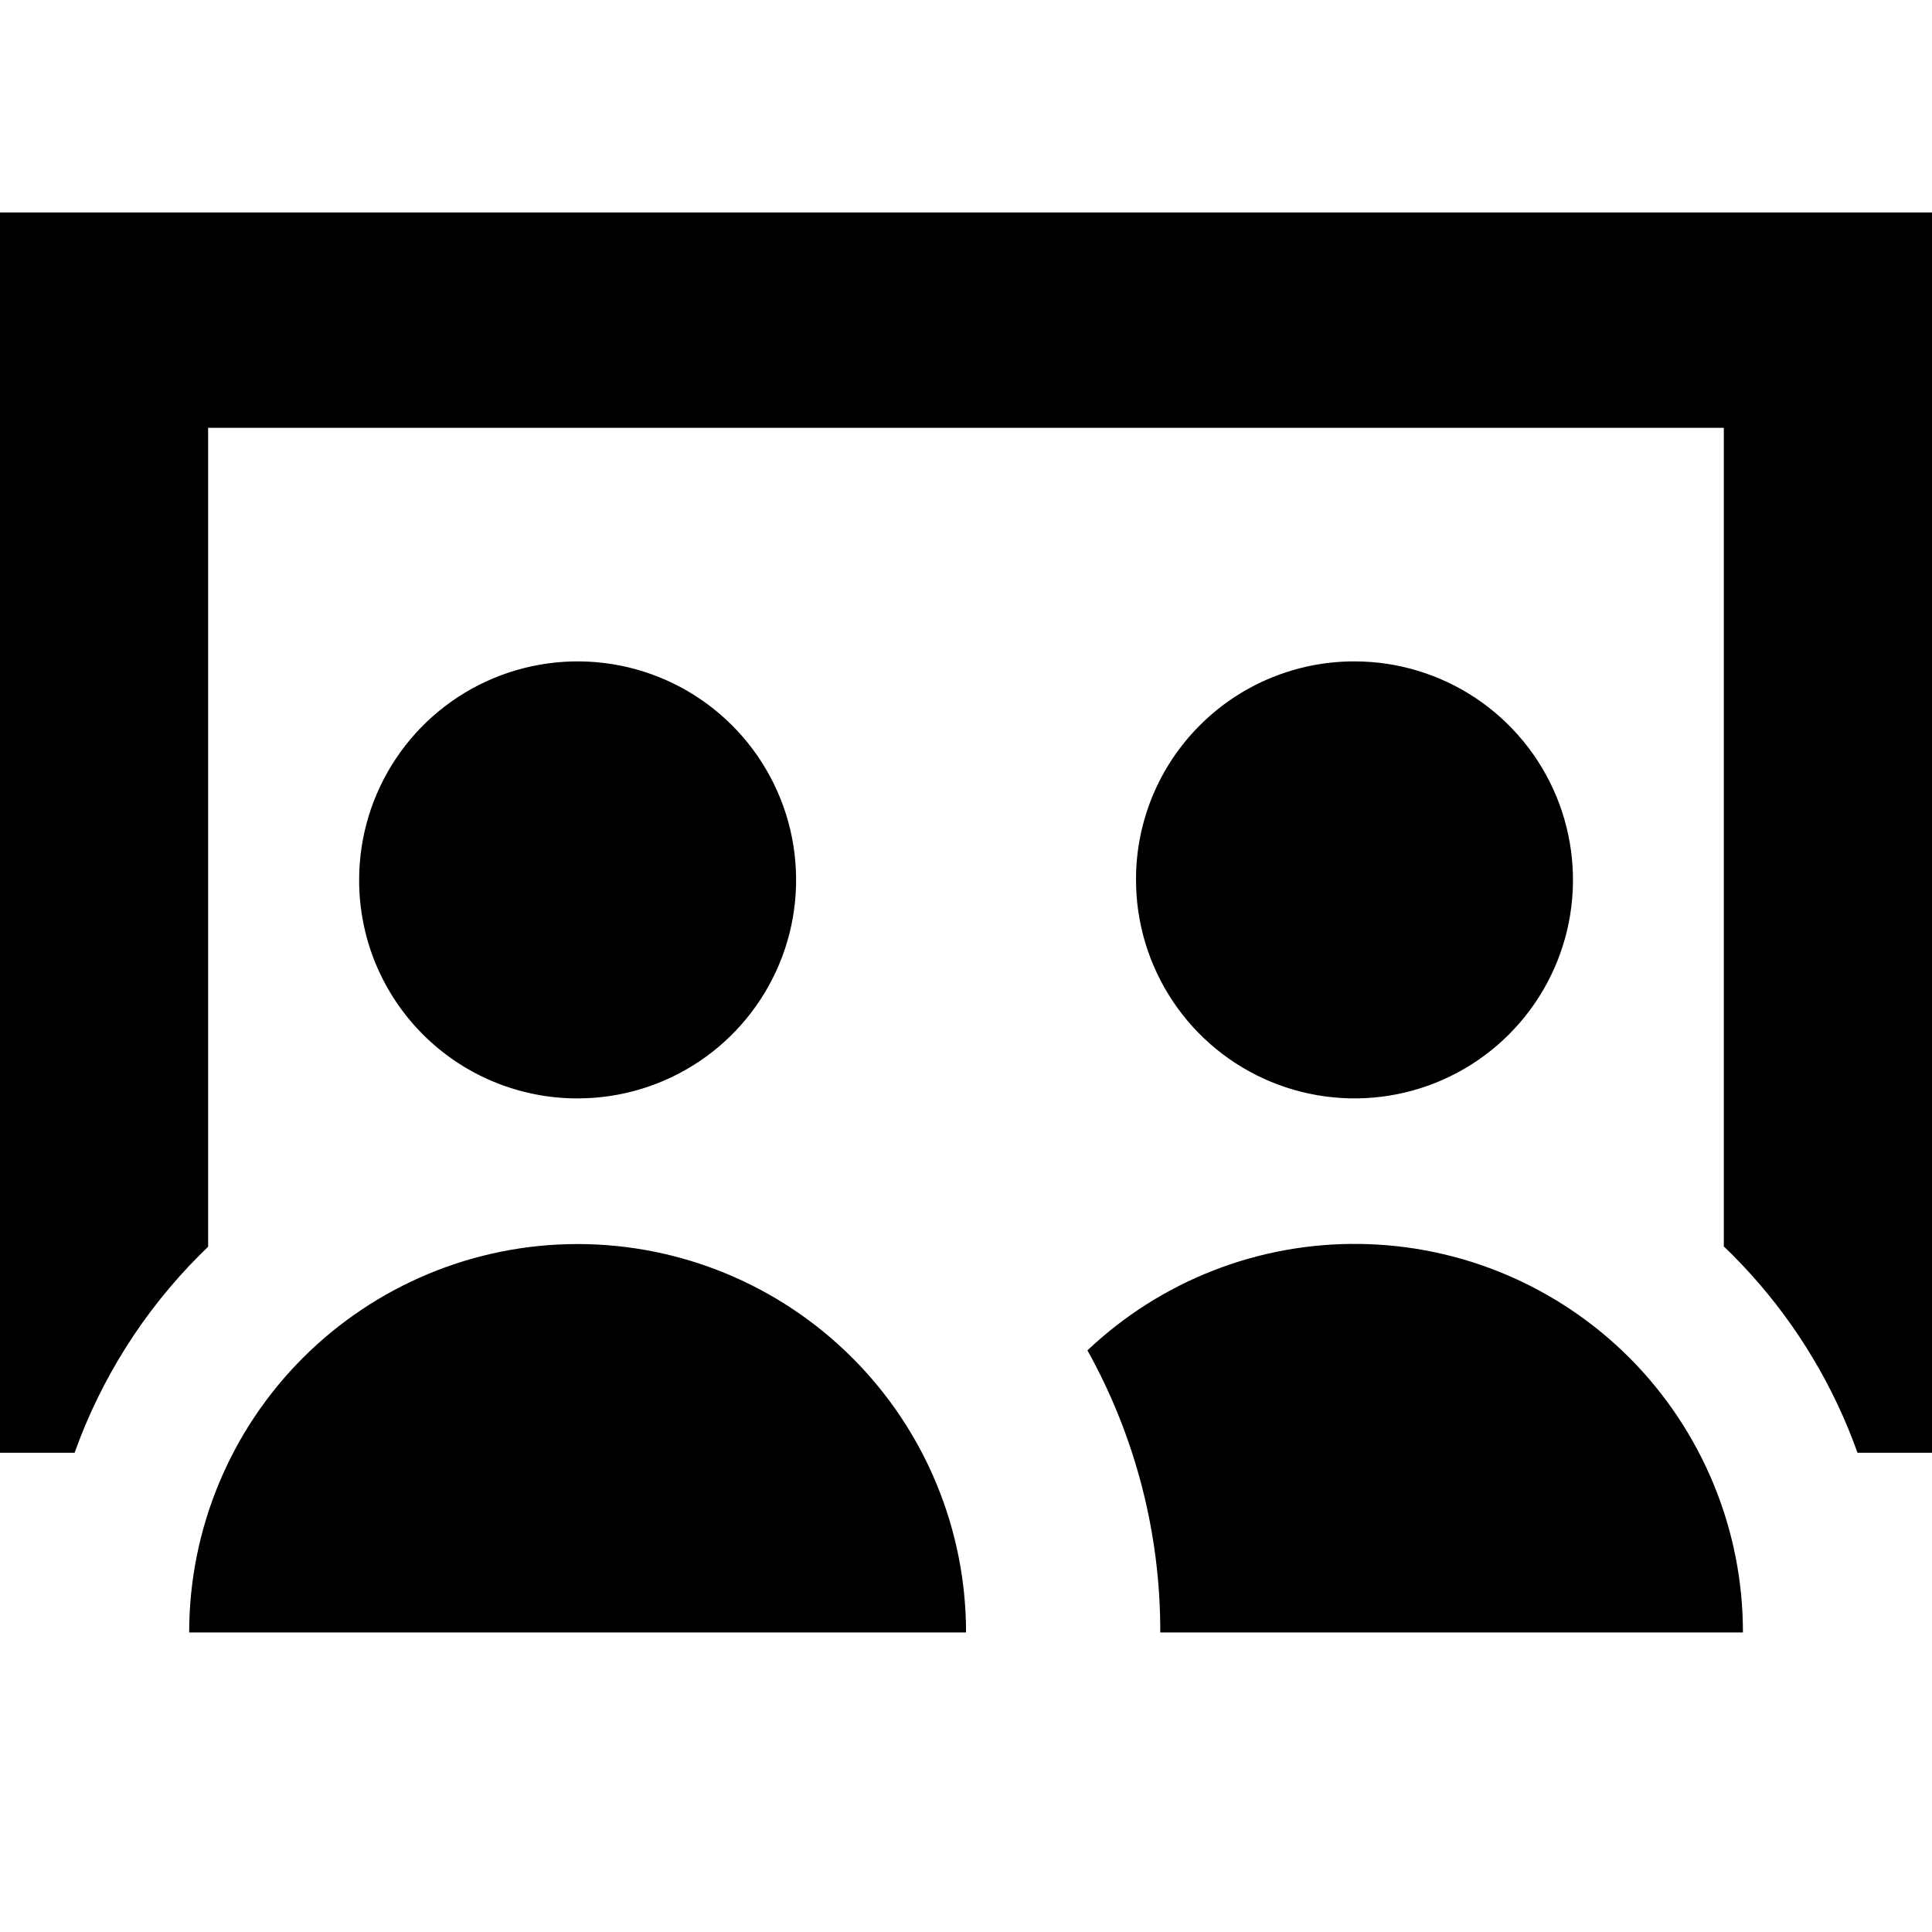 <?xml version="1.0"?>
<svg width="36" height="36" viewBox="0 0 36 36" fill="none" xmlns="http://www.w3.org/2000/svg">
  <path fill-rule="evenodd" clip-rule="evenodd" d="M32.121 7.972H3.878V23.231C3.827 23.281 3.775 23.331 3.725 23.381C2.673 24.433 1.881 25.696 1.39 27.07H0V3.959H36V27.07H34.612C34.556 26.916 34.498 26.762 34.435 26.61C33.935 25.402 33.203 24.305 32.279 23.38L32.278 23.378C32.226 23.327 32.174 23.276 32.121 23.226V7.972ZM31.657 27.07C31.318 26.418 30.88 25.82 30.358 25.298C30.358 25.298 30.358 25.298 30.358 25.297C30.88 25.82 31.318 26.418 31.657 27.07H31.657ZM17.179 27.07C16.841 26.424 16.405 25.826 15.88 25.301C15.88 25.3 15.88 25.3 15.88 25.3C16.405 25.826 16.841 26.423 17.179 27.07H17.179Z" fill="currentColor"/>
  <path d="M18.001 30.419H3.525C3.525 28.499 4.288 26.658 5.645 25.301C7.003 23.944 8.844 23.181 10.763 23.181C12.683 23.181 14.524 23.944 15.881 25.301C17.239 26.658 18.001 28.499 18.001 30.419ZM10.763 20.467C11.569 20.467 12.356 20.228 13.025 19.781C13.695 19.333 14.216 18.698 14.525 17.953C14.833 17.21 14.913 16.391 14.756 15.601C14.599 14.812 14.211 14.086 13.642 13.517C13.073 12.947 12.347 12.559 11.557 12.402C10.768 12.245 9.949 12.326 9.205 12.634C8.461 12.942 7.825 13.464 7.378 14.134C6.931 14.803 6.692 15.59 6.692 16.395C6.691 16.93 6.795 17.46 6.999 17.955C7.204 18.449 7.503 18.899 7.882 19.277C8.26 19.655 8.709 19.955 9.204 20.159C9.698 20.363 10.228 20.468 10.763 20.467ZM30.36 25.298C29.026 23.965 27.225 23.204 25.339 23.179C23.453 23.153 21.632 23.865 20.263 25.162C21.158 26.77 21.625 28.579 21.62 30.419H32.477C32.478 29.468 32.291 28.526 31.928 27.648C31.564 26.769 31.032 25.971 30.36 25.298ZM21.168 16.395C21.168 17.201 21.407 17.988 21.854 18.657C22.301 19.327 22.937 19.849 23.681 20.157C24.425 20.465 25.244 20.546 26.033 20.389C26.823 20.232 27.548 19.844 28.118 19.274C28.687 18.705 29.075 17.98 29.232 17.19C29.389 16.4 29.308 15.581 29 14.838C28.692 14.094 28.17 13.458 27.501 13.01C26.831 12.563 26.044 12.324 25.239 12.324C24.704 12.323 24.174 12.428 23.68 12.632C23.185 12.836 22.736 13.136 22.358 13.514C21.979 13.892 21.679 14.342 21.475 14.836C21.271 15.331 21.166 15.861 21.168 16.395Z" fill="currentColor"/>
</svg>
<!-- ClientExtracted/steamui/library.js -->
